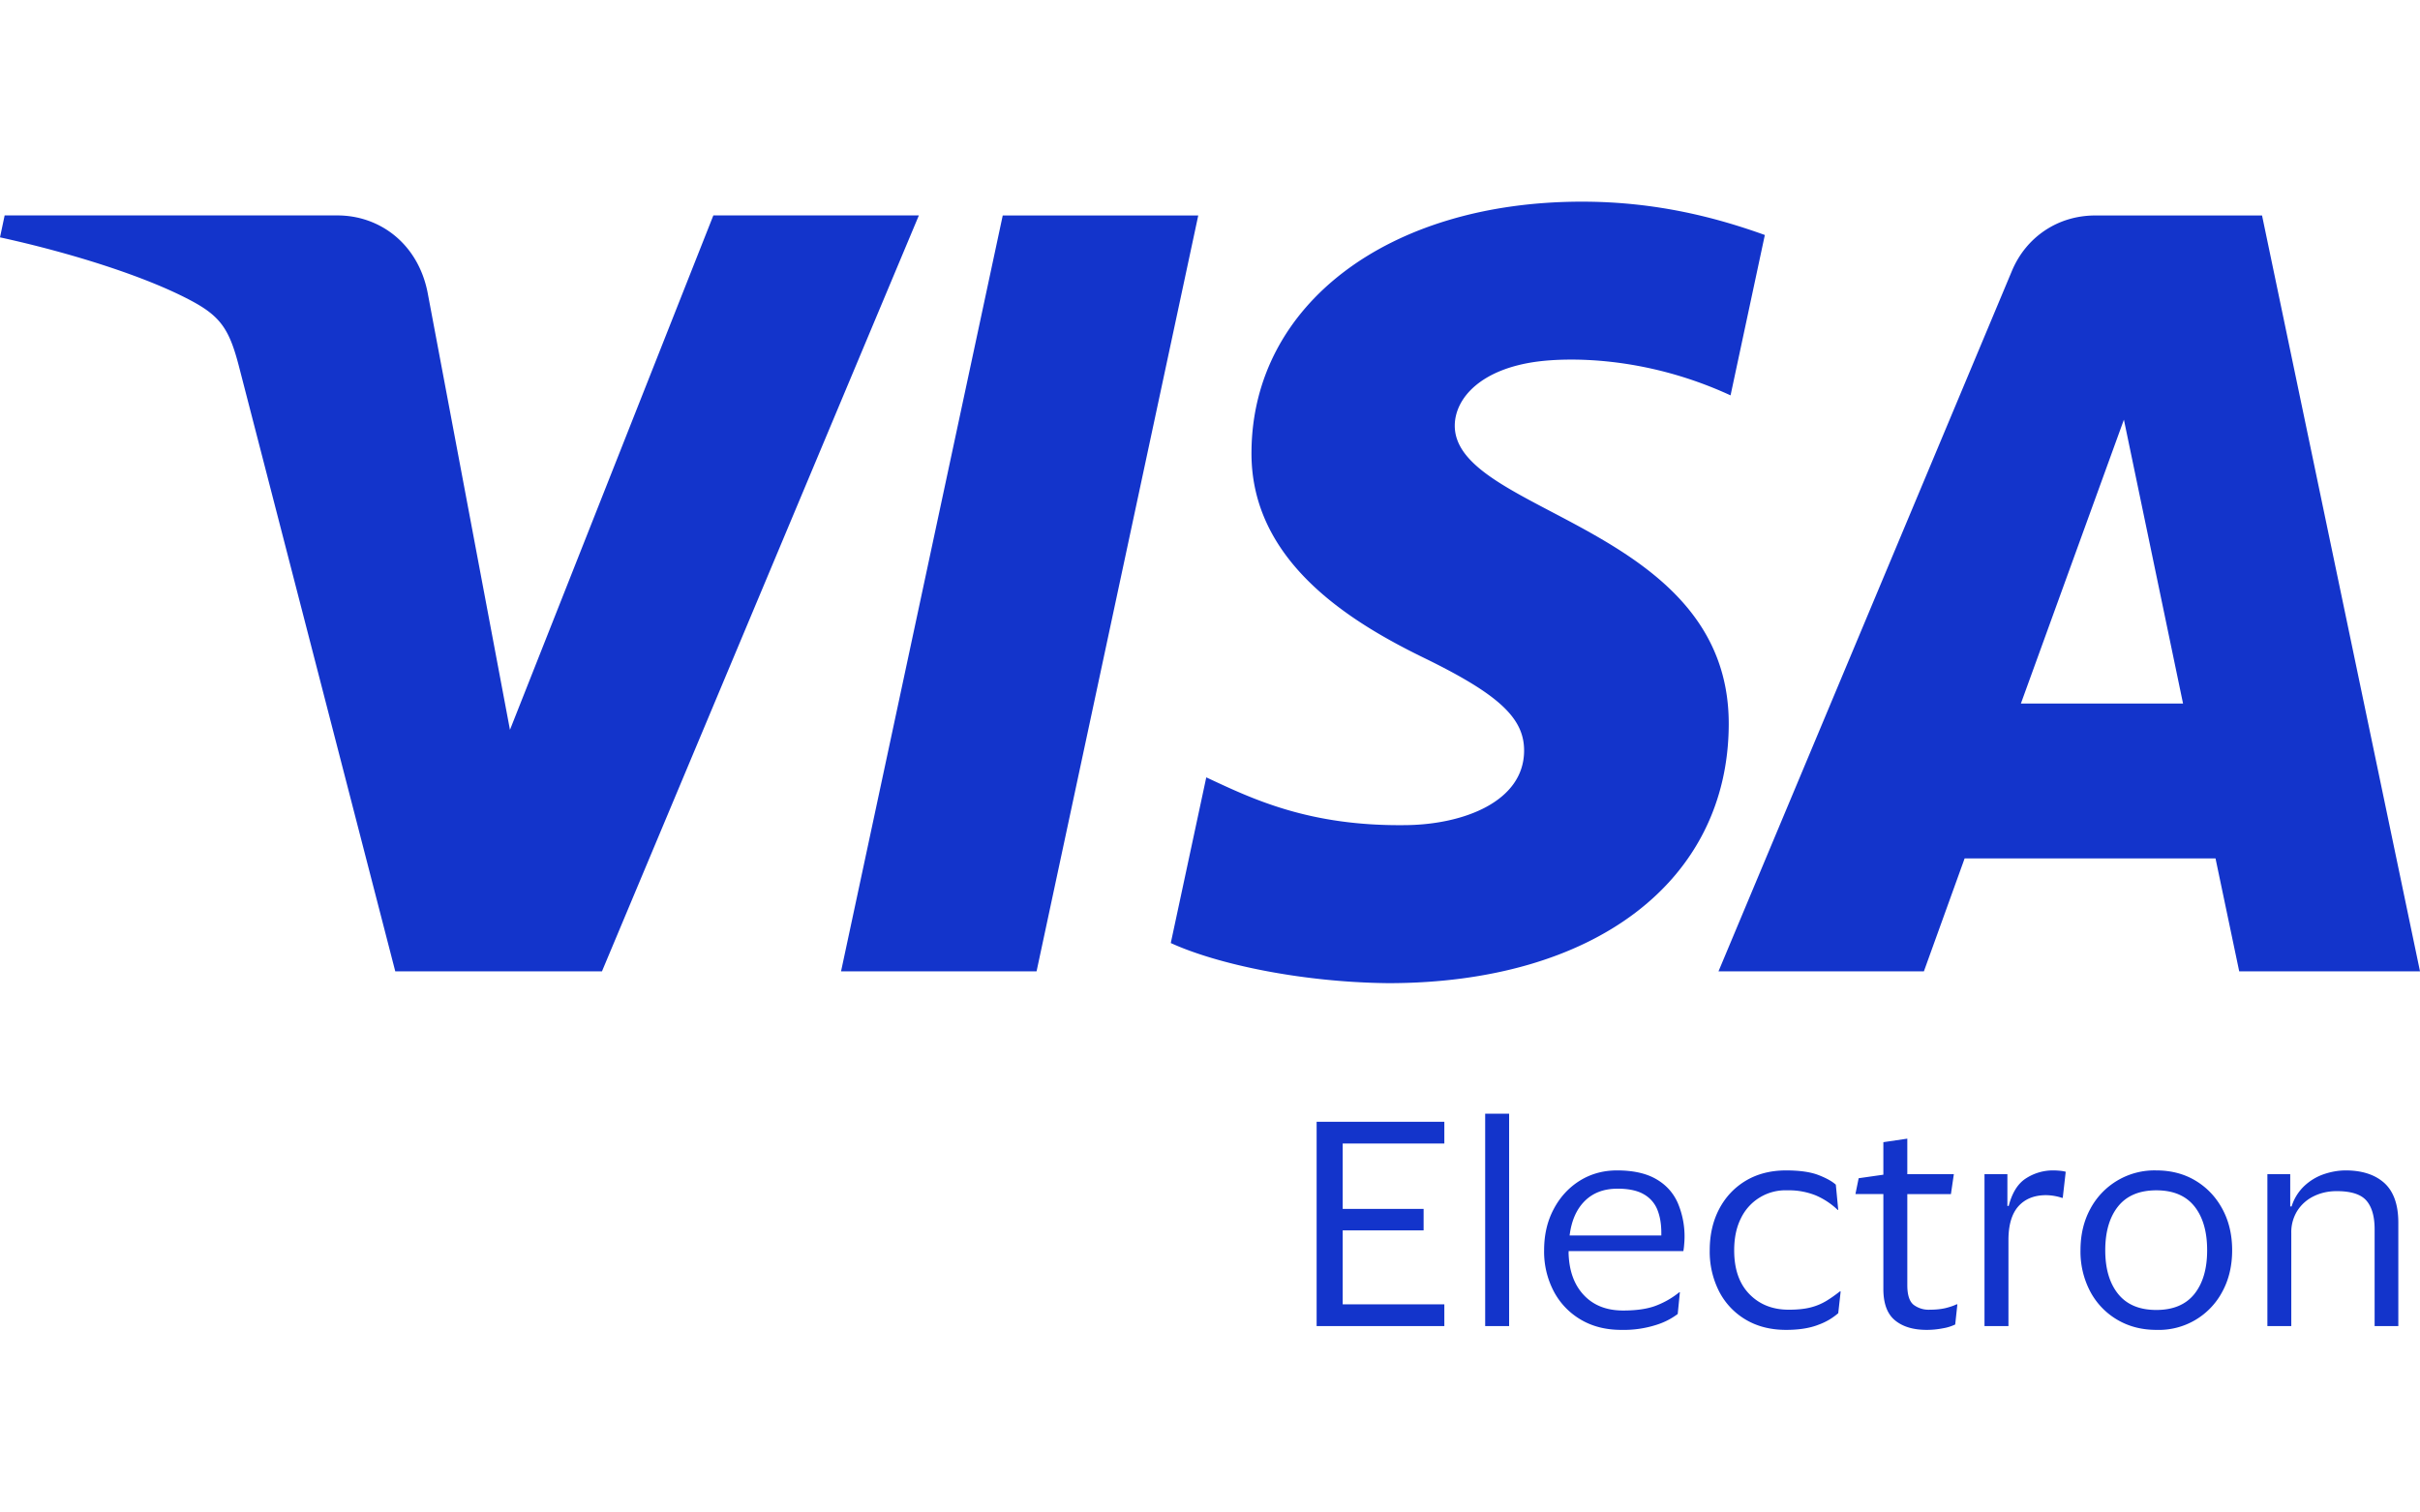 <svg fill="none" xmlns="http://www.w3.org/2000/svg" viewBox="0 0 48 30">
  <path
    d="M23.767 4.274 20.56 19.266h-3.878l3.207-14.992h3.878Zm16.317 9.68 2.043-5.63 1.173 5.63h-3.216Zm4.33 5.312H48L44.867 4.274h-3.309c-.746 0-1.373.432-1.652 1.099l-5.82 13.893h4.074l.808-2.24h4.976l.47 2.24ZM34.289 14.37c.016-3.956-5.47-4.176-5.434-5.944.013-.537.524-1.109 1.645-1.255.555-.072 2.088-.13 3.825.671l.68-3.181C34.07 4.325 32.87 4 31.377 4c-3.835 0-6.532 2.036-6.554 4.955-.024 2.159 1.927 3.362 3.395 4.081 1.512.735 2.019 1.207 2.012 1.863-.01 1.006-1.208 1.45-2.32 1.467-1.95.031-3.082-.527-3.984-.947l-.704 3.286c.908.416 2.58.778 4.313.796 4.076 0 6.742-2.013 6.754-5.13ZM18.225 4.274 11.94 19.266h-4.1L4.748 7.3c-.188-.736-.35-1.006-.921-1.317-.933-.507-2.473-.98-3.827-1.275l.092-.435h6.6c.84 0 1.597.559 1.789 1.527l1.634 8.676 4.034-10.203h4.076ZM26.115 26.303V22.25h2.533v.432h-2.016v1.296h1.605v.427h-1.605v1.466h2.016v.432h-2.533ZM29.933 26.303h-.475V22.09h.475v4.213ZM32.077 23.578c-.266 0-.481.082-.645.245-.164.164-.263.391-.299.683h1.819v-.053c0-.178-.027-.332-.08-.462a.613.613 0 0 0-.27-.304c-.126-.073-.3-.11-.525-.11Zm.118 2.416c.27 0 .49-.033.658-.099a1.68 1.68 0 0 0 .456-.264h.011l-.043.432a1.386 1.386 0 0 1-.416.213 2.11 2.11 0 0 1-.704.102c-.306 0-.573-.068-.802-.203a1.414 1.414 0 0 1-.536-.56 1.696 1.696 0 0 1-.192-.816c0-.306.063-.578.19-.816.125-.238.298-.426.516-.563.219-.136.465-.205.739-.205.316 0 .573.056.77.168.198.112.342.269.433.47a1.691 1.691 0 0 1 .13.829c-.003.05-.009.094-.016.133h-2.277c0 .004 0 .007.003.01.002.005 0 .008-.003.011.007.36.107.642.299.848.192.207.453.31.784.31ZM33.912 24.8c0-.307.062-.579.186-.817.125-.238.3-.426.528-.563.228-.136.494-.205.8-.205.267 0 .48.03.638.09.158.061.274.125.349.193l.048.501h-.01a1.474 1.474 0 0 0-.435-.288 1.43 1.43 0 0 0-.563-.101.978.978 0 0 0-.92.55c-.09.177-.136.39-.136.64 0 .373.1.662.301.868.201.207.462.31.782.31.17 0 .315-.015.432-.045a1.15 1.15 0 0 0 .312-.129c.09-.055.18-.118.269-.189h.016l-.048.432a1.224 1.224 0 0 1-.387.227c-.172.069-.388.104-.648.104-.306 0-.572-.068-.8-.203a1.383 1.383 0 0 1-.528-.56 1.735 1.735 0 0 1-.186-.816ZM37.831 25.492c0 .192.042.321.123.387a.494.494 0 0 0 .32.099c.121 0 .226-.011.315-.032.089-.022.162-.047.219-.075h.016l-.043.4a.903.903 0 0 1-.24.075 1.642 1.642 0 0 1-.325.032c-.267 0-.477-.063-.63-.19-.153-.126-.23-.333-.23-.62v-1.884h-.554l.064-.314.49-.07v-.645l.475-.07v.705h.923l-.058.395h-.865v1.807ZM40.584 23.706c-.235 0-.418.074-.55.221-.131.148-.197.37-.197.67v1.706h-.475V23.29h.454v.63h.026c.068-.264.183-.447.347-.55a.98.98 0 0 1 .533-.155c.05 0 .099.003.147.008a.574.574 0 0 1 .104.019l-.059.517h-.016a1.054 1.054 0 0 0-.314-.053ZM42.77 25.983c.334 0 .586-.106.755-.317.169-.212.253-.5.253-.867 0-.37-.084-.66-.253-.872-.169-.211-.42-.317-.755-.317-.334 0-.587.106-.757.317-.17.212-.256.503-.256.872 0 .366.085.655.256.867.17.211.423.317.757.317Zm0-2.768c.295 0 .556.069.782.206.225.136.402.324.53.562.128.238.192.51.192.816 0 .306-.064.578-.192.816a1.424 1.424 0 0 1-1.312.763c-.291 0-.55-.068-.778-.203a1.419 1.419 0 0 1-.534-.56 1.696 1.696 0 0 1-.192-.816c0-.306.064-.578.192-.816a1.44 1.44 0 0 1 1.312-.768ZM46.525 23.215c.327 0 .583.084.768.25.184.168.277.43.277.785v2.053h-.47v-1.92c0-.252-.053-.441-.162-.568-.108-.126-.305-.189-.59-.189-.166 0-.318.034-.455.101a.797.797 0 0 0-.326.288.801.801 0 0 0-.12.443v1.845h-.474V23.29h.453v.64h.027a.949.949 0 0 1 .259-.413c.115-.105.245-.182.389-.23.144-.048.285-.072.424-.072Z"
    fill="#1334CB"
  />
</svg>
